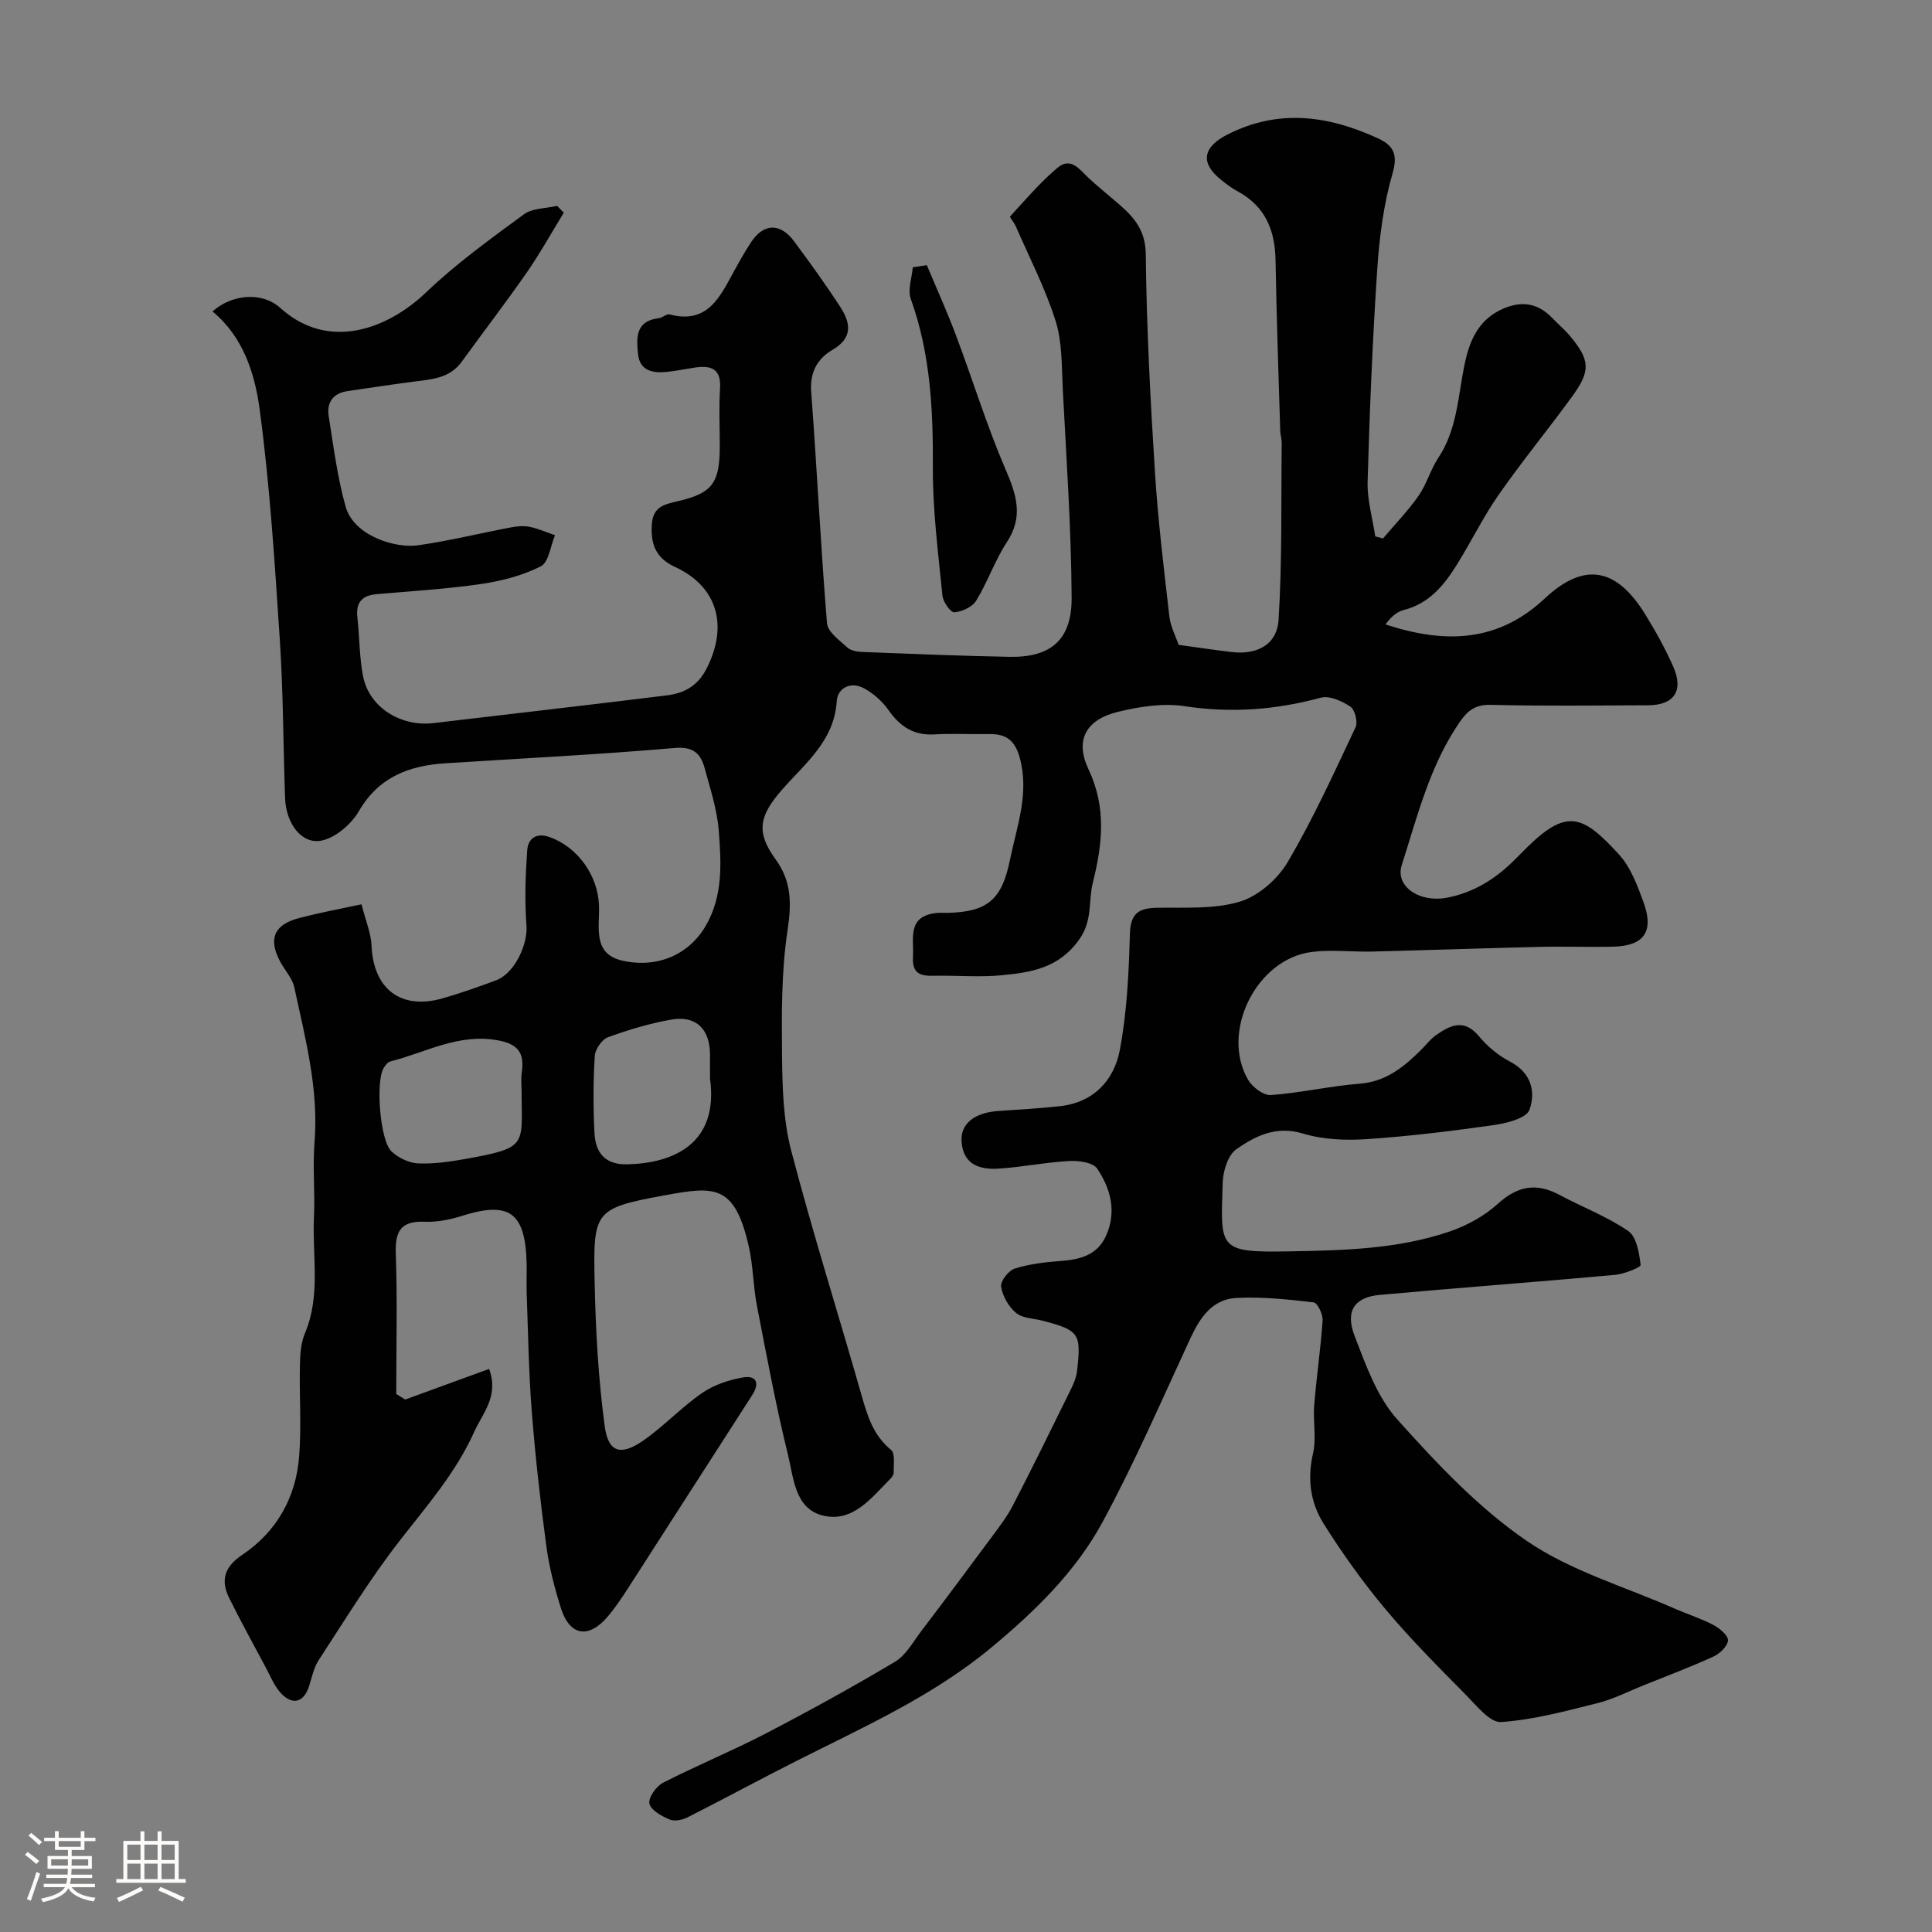 <svg enable-background="new 0 0 400 400" viewBox="0 0 400 400" xmlns="http://www.w3.org/2000/svg"><rect x="0" y="0" width="400" height="400" fill="#808080" stroke="none"/><path d="m5.17 384 .55-.58c.85.61 1.65 1.24 2.4 1.87l-.59.64c-.83-.73-1.62-1.38-2.36-1.93m1.22 9.53-.82-.34c.71-1.76 1.37-3.64 1.98-5.63.24.13.5.25.76.36-.6 1.67-1.24 3.54-1.92 5.61m-.5-13.5.57-.54c.56.44 1.31 1.06 2.26 1.87l-.64.64c-.68-.66-1.41-1.32-2.19-1.97m3.25.46h2.24v-1.36h.77v1.36h4.57v-1.36h.76v1.36h2.28v.69h-2.28v1.84h-2.64v1.26h4.18v2.64h-4.21c0 .45-.02.86-.05 1.21h4.32v.69h-4.38c-.04.34-.1.75-.19 1.22h5.15v.69h-4.82c.87 1.19 2.51 1.92 4.93 2.19-.17.31-.3.57-.37.76-2.77-.49-4.52-1.41-5.26-2.76-.56 1.26-2.3 2.23-5.24 2.9-.12-.24-.26-.48-.43-.72 2.73-.55 4.38-1.34 4.96-2.38h-4.38v-.69h4.65c.1-.38.17-.79.21-1.22h-4.32v-.69h4.4c.03-.34.05-.75.05-1.21h-4.2v-2.64h4.23v-1.26h-2.69v-1.84h-2.24zm1.46 4.46v1.29h3.45c.01-.4.02-.57.01-.53v-.32-.45h-3.46zm1.55-2.59h4.57v-1.19h-4.57zm6.11 2.59h-3.42v.77c-.01.19-.01.37-.02.53h3.44v-1.29z" fill="#fcfbfa"/><path d="m32.63 379.16h.82v1.98h3.54v7.89h1.46v.78h-14.37v-.78h1.46v-7.89h3.54v-1.98h.82v1.98h2.73zm-3.49 11.48.5.73c-1.61.82-3.28 1.63-5 2.41-.13-.27-.28-.55-.44-.82 1.75-.72 3.4-1.49 4.94-2.32m-2.78-5.55h2.73v-3.18h-2.73zm0 3.95h2.73v-3.2h-2.73zm3.54-3.95h2.73v-3.18h-2.73zm0 3.95h2.73v-3.2h-2.73zm7.89 4.68c-1.84-.92-3.51-1.7-5.02-2.32l.45-.73c1.89.8 3.57 1.55 5.04 2.23zm-1.62-11.81h-2.73v3.18h2.73zm-2.73 7.13h2.73v-3.2h-2.73z" fill="#fcfbfa"/><g fill="#010102"><path d="m74.85 187.23c.89 3.51 1.96 5.99 2.07 8.51.38 9.03 6.06 13.43 14.74 10.95 3.73-1.07 7.4-2.37 11.05-3.73 3.84-1.43 6.59-7.42 6.29-11.35-.39-5.15-.21-10.37.15-15.53.16-2.35 1.75-3.77 4.55-2.8 5.83 2.02 10.09 7.89 10.32 14.22.16 4.41-1.43 10 4.88 11.4 7.26 1.62 13.75-1.29 17.2-7.19 3.64-6.25 3.22-13.05 2.71-19.73-.33-4.32-1.74-8.58-2.88-12.81-.82-3.04-2.25-4.65-6.22-4.31-15.77 1.36-31.59 2.16-47.39 3.16-7.55.48-13.86 2.78-18.01 9.91-1.56 2.68-4.71 5.41-7.61 6.08-4.16.95-7.49-3.43-7.68-8.79-.39-10.93-.37-21.89-1.09-32.8-1.05-15.91-2.05-31.86-4.17-47.65-1-7.41-3.39-15.04-9.76-20.28 3.79-3.45 10.11-4.27 14.04-.73 10 9.04 22.28 4.33 30.18-3.23 6.22-5.95 13.29-11.05 20.25-16.16 1.77-1.3 4.55-1.2 6.87-1.75.46.47.92.94 1.39 1.41-2.52 4.1-4.85 8.33-7.59 12.28-4.38 6.3-9.05 12.39-13.56 18.6-2.52 3.48-6.32 3.63-10.05 4.12-4.52.59-9.04 1.28-13.55 1.94-3.05.44-4.38 2.37-3.92 5.25 1 6.26 1.79 12.6 3.5 18.67 1.71 6.08 10.31 8.67 14.98 8.01 6.44-.92 12.79-2.49 19.19-3.7 1.29-.24 2.7-.38 3.96-.12 1.78.36 3.48 1.14 5.22 1.73-.94 2.23-1.3 5.62-2.95 6.45-3.79 1.91-8.15 3.04-12.4 3.66-7.14 1.04-14.37 1.46-21.56 2.09-3.04.26-4.37 1.71-4.01 4.83.47 4.08.39 8.25 1.2 12.26 1.28 6.37 7.8 10.41 14.56 9.61 16.1-1.92 32.22-3.74 48.31-5.74 3.48-.43 6.32-1.87 8.16-5.42 4.63-8.94 2.37-17.1-6.48-21.18-3.92-1.8-5.05-4.65-4.79-8.75.24-3.83 2.66-4.21 5.59-4.9 7.01-1.66 8.46-3.8 8.48-11.3.01-4-.2-8.01.06-12 .26-4.17-1.94-4.81-5.27-4.31-1.93.29-3.85.69-5.79.89-2.87.28-5.54-.19-5.92-3.67-.36-3.36-.55-6.89 4.28-7.45.78-.09 1.62-.94 2.25-.78 7.99 2.1 10.48-3.78 13.41-9.08 1.1-2 2.22-3.99 3.48-5.9 2.58-3.91 6.02-4.02 8.88-.17 3.3 4.45 6.56 8.95 9.57 13.6 2.12 3.26 2.69 6.38-1.62 8.89-3.11 1.81-4.71 4.63-4.4 8.7 1.2 15.95 1.96 31.94 3.27 47.89.15 1.81 2.61 3.56 4.26 5.06.74.67 2.11.86 3.21.9 10.1.39 20.2.81 30.3 1 8.54.16 12.93-3.47 12.88-12.25-.08-14.37-1.09-28.74-1.83-43.11-.24-4.76-.09-9.74-1.49-14.18-2.12-6.74-5.43-13.12-8.26-19.64-.32-.73-1.3-1.84-1.15-2.01 3.17-3.45 6.23-7.06 9.8-10.06 2.85-2.4 4.7.52 6.62 2.28 2 1.83 4.12 3.53 6.17 5.31 3.15 2.73 5.44 5.42 5.49 10.34.16 15.04.95 30.09 1.9 45.11.63 9.99 1.85 19.94 2.99 29.89.24 2.05 1.29 4.01 1.91 5.84 3.85.53 7.41 1.06 10.99 1.49 5.25.62 9.39-1.52 9.71-6.72.75-12.17.51-24.4.64-36.61.01-.81-.28-1.63-.3-2.44-.35-11.77-.78-23.53-.97-35.31-.1-6.23-2.11-11.19-7.81-14.28-1.29-.7-2.48-1.6-3.62-2.53-4.28-3.51-3.49-6.72 1.42-9.23 10.56-5.39 20.77-3.98 31 .66 3.24 1.47 4.45 3.17 3.24 7.34-1.85 6.36-2.72 13.12-3.17 19.77-.98 14.67-1.58 29.38-2 44.08-.11 3.75 1.02 7.54 1.58 11.32.54.14 1.07.29 1.61.43 2.48-2.93 5.18-5.72 7.37-8.85 1.67-2.39 2.45-5.39 4.07-7.83 3.88-5.84 4.07-12.59 5.39-19.11.93-4.61 2.6-9.1 7.36-11.46 3.99-1.98 7.59-1.76 10.79 1.55 1.27 1.32 2.69 2.51 3.85 3.92 4.01 4.85 4.18 7.06.41 12.27-4.99 6.88-10.41 13.46-15.27 20.43-3.24 4.64-5.73 9.78-8.73 14.59-2.64 4.23-5.72 7.99-10.97 9.31-1.51.38-2.8 1.62-3.75 2.99 12.46 4.07 23.32 3.65 32.95-5.37 8.14-7.62 14.8-6.44 20.77 3.2 2.15 3.46 4.13 7.06 5.8 10.78 2.28 5.08.27 8.1-5.17 8.12-10.85.04-21.71.18-32.56-.09-3.12-.08-4.76 1.16-6.33 3.42-6.27 9.01-8.83 19.55-12.1 29.75-1.42 4.43 3.67 7.83 9.31 6.77 5.68-1.07 10.23-3.99 14.21-8.01.82-.83 1.64-1.66 2.47-2.47 8.29-8.13 11.58-6.55 18.96 1.49 2.42 2.64 3.83 6.41 5.09 9.88 2.24 6.13.13 9.08-6.28 9.24-5.02.12-10.05-.08-15.07.04-11.6.27-23.2.68-34.81.97-4.19.1-8.45-.45-12.57.09-11.45 1.48-18.9 16.59-13.11 26.48.88 1.5 3.17 3.24 4.67 3.14 6.16-.44 12.24-1.87 18.4-2.35 5.6-.43 9.33-3.61 12.96-7.24.94-.94 1.77-2.05 2.84-2.8 2.96-2.07 5.82-3.5 8.9.2 1.75 2.11 4.03 4.01 6.45 5.27 4.41 2.29 5.36 6.28 4.01 9.99-.63 1.74-4.69 2.76-7.34 3.14-8.76 1.25-17.56 2.33-26.38 2.92-4.38.29-9.05.09-13.21-1.17-5.51-1.66-9.79.5-13.73 3.24-1.74 1.21-2.76 4.49-2.84 6.87-.43 13.81-1.08 14.56 13.88 14.29 11.2-.2 22.4-.46 33.1-4.11 3.58-1.22 7.18-3.2 9.96-5.72 4.09-3.71 7.97-4.44 12.77-1.87 4.73 2.54 9.85 4.47 14.24 7.48 1.74 1.19 2.27 4.56 2.58 7.03.06.48-3.4 1.89-5.3 2.06-16.22 1.47-32.46 2.68-48.68 4.14-5.26.47-7.25 3.32-5.23 8.54 2.32 6.01 4.62 12.56 8.79 17.21 8.17 9.12 16.79 18.3 26.8 25.16 9.12 6.25 20.32 9.49 30.61 14.02 2.68 1.18 5.51 2.06 8.09 3.42 1.29.68 3.07 2.18 3 3.2-.09 1.21-1.72 2.75-3.04 3.35-4.73 2.16-9.61 4-14.44 5.94-3.17 1.27-6.26 2.87-9.55 3.69-6.58 1.64-13.23 3.45-19.94 3.91-2.28.15-5.05-3.34-7.21-5.54-5.7-5.78-11.47-11.54-16.67-17.75-4.7-5.61-9-11.62-12.89-17.82-2.71-4.31-3.39-9.24-2.17-14.52.73-3.17-.03-6.65.24-9.96.47-5.87 1.35-11.7 1.74-17.58.08-1.25-1.07-3.63-1.85-3.72-5.31-.61-10.71-1.19-16.03-.91-4.9.26-7.48 4.01-9.46 8.28-5.91 12.75-11.5 25.68-18.17 38.03-5.57 10.31-13.96 18.49-23.02 26.02-12.09 10.05-26.23 16.38-40.06 23.35-7.68 3.87-15.24 7.98-22.91 11.86-1.07.54-2.71.87-3.72.43-1.64-.7-3.86-1.92-4.16-3.29-.26-1.22 1.41-3.59 2.82-4.31 6.94-3.56 14.19-6.52 21.12-10.12 9.1-4.73 18.1-9.68 26.9-14.92 2.26-1.35 3.74-4.1 5.42-6.32 4.92-6.47 9.78-12.99 14.62-19.53 1.55-2.09 3.17-4.19 4.36-6.49 4.05-7.85 7.95-15.79 11.85-23.72.64-1.3 1.29-2.7 1.45-4.12.9-7.83.45-8.43-7.07-10.43-1.88-.5-4.18-.48-5.54-1.61-1.55-1.28-2.8-3.48-3.11-5.46-.18-1.12 1.55-3.34 2.84-3.74 3.07-.96 6.37-1.34 9.61-1.58 3.99-.3 7.49-1.24 9.28-5.22 2.23-4.98.95-9.76-1.85-13.9-.86-1.27-3.81-1.67-5.75-1.57-4.89.27-9.73 1.26-14.62 1.58-3.89.25-7.37-.78-7.7-5.61-.25-3.69 2.68-6 7.68-6.33 4.26-.29 8.53-.52 12.77-1 6.93-.78 11.13-5.38 12.31-11.59 1.49-7.86 1.87-15.99 2.09-24.02.12-4.23 1.73-5.38 5.55-5.45 5.77-.11 11.82.34 17.2-1.27 3.84-1.15 7.84-4.66 9.93-8.21 5.27-8.95 9.6-18.47 14.04-27.89.51-1.08-.12-3.64-1.06-4.27-1.73-1.16-4.34-2.35-6.14-1.86-9.35 2.54-18.61 3.22-28.26 1.75-4.42-.67-9.27.1-13.7 1.17-6.61 1.6-9.01 5.81-6.13 11.9 3.75 7.93 2.89 15.51.9 23.47-.96 3.86-.01 7.76-2.77 11.7-4.21 6.01-10.01 6.9-16.16 7.48-4.29.41-8.66.06-12.99.09-2.73.02-5.57.38-5.32-3.84.23-3.78-1.29-8.36 4.68-9.13.82-.11 1.66-.02 2.5-.04 8.25-.21 11.22-2.72 12.9-10.96 1.42-6.97 4.05-13.76 2.03-21.15-.95-3.48-2.73-4.96-6.19-4.9-3.83.06-7.68-.16-11.5.06-4.29.25-7.11-1.64-9.48-5.03-1.26-1.8-3.1-3.42-5.03-4.49-2.75-1.53-5.51-.13-5.69 2.64-.53 8.3-6.64 12.94-11.37 18.38-4.63 5.32-5.44 8.65-1.31 14.34 3.38 4.65 3.32 9.2 2.49 14.75-1.28 8.51-1.23 17.27-1.14 25.92.07 6.55.25 13.31 1.88 19.59 4.44 16.99 9.74 33.74 14.56 50.64 1.23 4.31 2.43 8.38 6.15 11.41.87.71.48 3.03.54 4.61.02.43-.31.97-.64 1.3-3.95 3.95-7.78 9.18-14.02 7.67-5.8-1.41-6.06-7.75-7.21-12.46-2.52-10.26-4.46-20.67-6.47-31.05-.77-4-.76-8.15-1.65-12.11-2.94-13.08-7.15-12.57-17.5-10.67-14.62 2.68-14.75 3.29-14.43 18.27.21 9.86.77 19.76 2.08 29.52.73 5.44 3.32 6.19 7.91 3.02 4.31-2.98 7.94-6.92 12.25-9.89 2.43-1.68 5.53-2.72 8.46-3.23 2.8-.48 3.52 1.17 1.91 3.67-8.57 13.29-17.09 26.62-25.66 39.91-1.32 2.05-2.69 4.11-4.27 5.96-3.97 4.64-7.86 3.97-9.67-1.78-1.31-4.17-2.43-8.47-3.01-12.79-1.24-9.26-2.29-18.56-3.02-27.88-.64-8.07-.75-16.19-1.05-24.29-.08-2.16.03-4.33-.02-6.5-.27-10.49-3.6-12.84-13.36-9.75-2.47.78-5.16 1.32-7.72 1.22-4.86-.2-6.17 1.84-6.01 6.51.34 9.71.1 19.43.1 29.15.62.38 1.24.76 1.85 1.15 5.74-2.09 11.48-4.18 17.38-6.34 2.06 5.69-1.33 9.11-3.09 13.03-3.81 8.48-9.84 15.35-15.47 22.59-6.09 7.83-11.29 16.36-16.74 24.69-1.02 1.57-1.4 3.58-1.99 5.41-1.06 3.28-3.38 4.01-5.78 1.46-1.4-1.48-2.2-3.55-3.19-5.39-2.54-4.75-5.13-9.47-7.53-14.29-1.84-3.69-1.07-6.49 2.64-8.98 7.21-4.84 11.19-11.96 11.83-20.57.46-6.16.01-12.38.14-18.57.05-2.27.17-4.71 1.04-6.75 3.32-7.85 1.49-16.03 1.87-24.05.24-5.16-.29-10.36.12-15.49.88-11.03-1.91-21.53-4.19-32.1-.39-1.82-1.86-3.4-2.81-5.11-2.72-4.9-1.41-7.97 4.09-9.3 3.88-1.01 7.86-1.76 12.64-2.77zm33.15 39.24c0-1.5-.18-3.02.03-4.48.59-3.98-.77-5.85-4.99-6.61-8.1-1.48-14.91 2.53-22.22 4.38-.55.14-1.06.83-1.4 1.38-1.67 2.74-.76 15.01 1.63 17.24 1.4 1.31 3.57 2.39 5.44 2.48 3.23.16 6.54-.32 9.75-.89 12.68-2.28 11.87-2.69 11.75-13 .01-.17.01-.33.01-.5zm39-3.19c0-1.66.01-3.32 0-4.99-.04-5.27-2.91-8.1-8.04-7.19-4.45.79-8.85 2.1-13.1 3.66-1.26.46-2.64 2.5-2.72 3.88-.32 5.3-.34 10.64-.06 15.94.22 4.04 2.12 6.61 6.87 6.48 9.31-.24 18.92-4.13 17.05-17.78z"/><path d="m191.89 54.9c2.03 4.84 4.2 9.63 6.04 14.54 3.47 9.22 6.36 18.67 10.24 27.7 2.27 5.27 3.78 9.78.3 15.09-2.49 3.8-3.98 8.25-6.36 12.13-.8 1.31-2.93 2.28-4.53 2.41-.76.06-2.34-2.16-2.46-3.46-.87-8.82-2.03-17.68-1.98-26.52.06-11.9-.49-23.56-4.57-34.9-.68-1.89.23-4.35.41-6.55.97-.15 1.94-.3 2.91-.44z"/></g></svg>